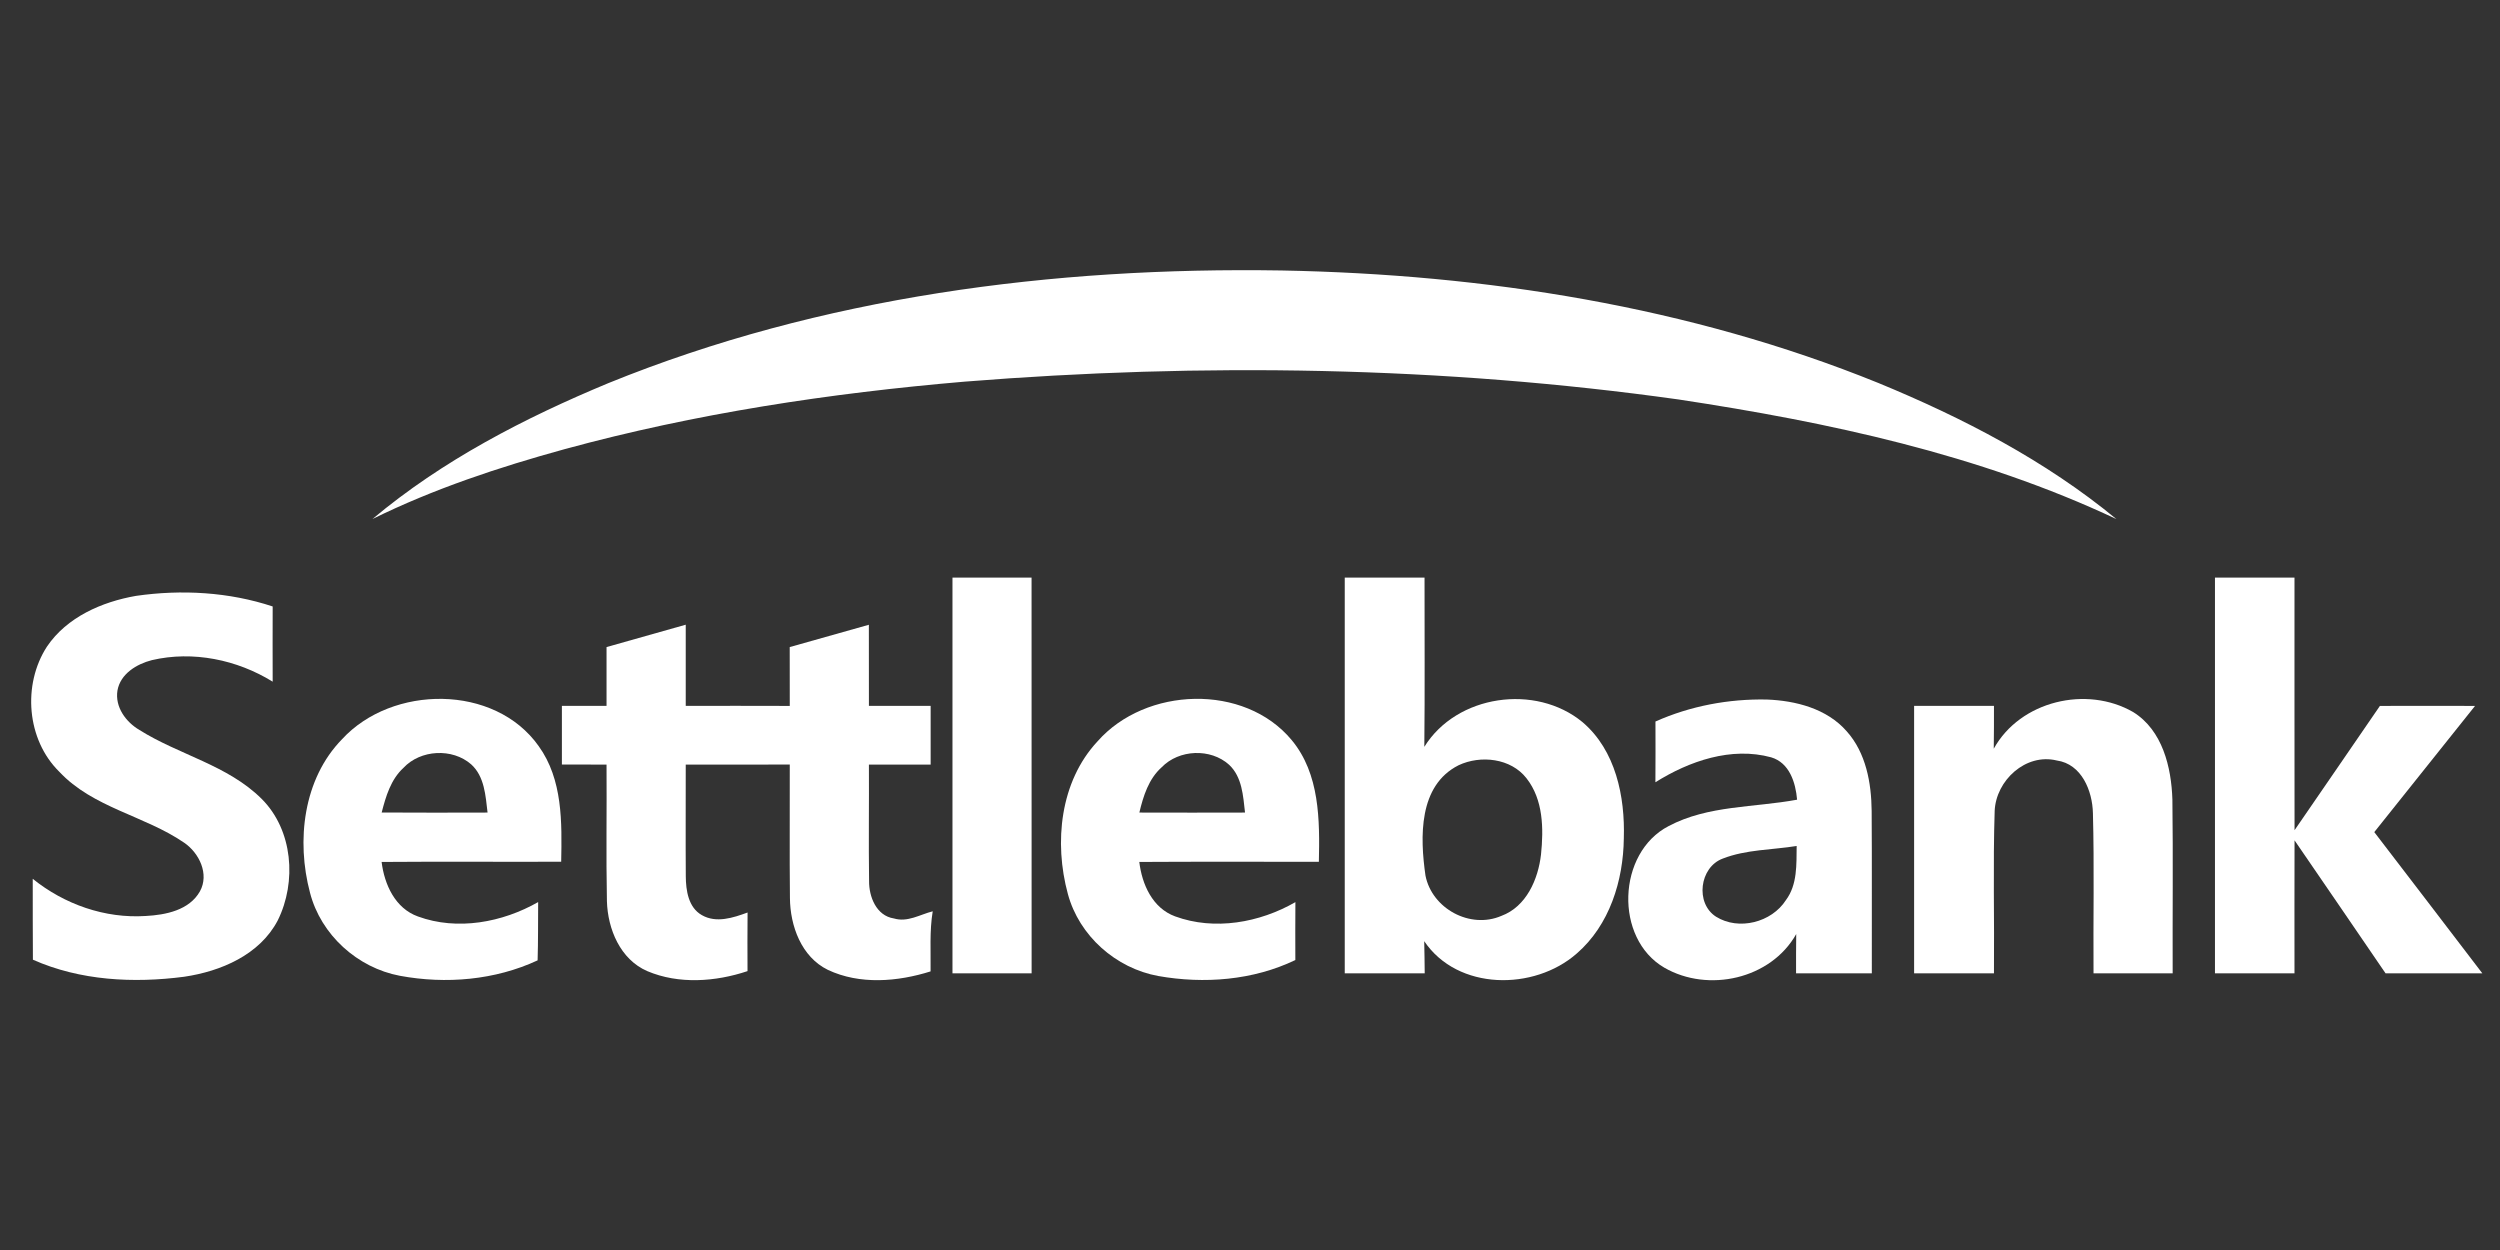 <?xml version="1.0" encoding="utf-8"?>
<!-- Generator: Adobe Illustrator 17.0.0, SVG Export Plug-In . SVG Version: 6.00 Build 0)  -->
<!DOCTYPE svg PUBLIC "-//W3C//DTD SVG 1.1//EN" "http://www.w3.org/Graphics/SVG/1.1/DTD/svg11.dtd">
<svg version="1.1" id="레이어_1" xmlns="http://www.w3.org/2000/svg" xmlns:xlink="http://www.w3.org/1999/xlink" x="0px"
	 y="0px" width="400px" height="200px" viewBox="0 0 400 200" enable-background="new 0 0 400 200" xml:space="preserve">
<rect x="0" y="0" width="400" height="200" fill="#333333" stroke="none"/>
<path fill="#FFFFFF" d="M97.318,61.309c34.041-13.842,71.173-18.618,107.728-18.033c32.504,0.611,65.252,5.737,95.485,17.998
	c13.545,5.58,26.749,12.427,38.093,21.78c-22.015-10.375-46.083-15.501-70.02-19.134c-37.813-5.31-76.238-5.895-114.269-2.856
	c-21.57,1.843-43.07,5.091-63.968,10.794c-10.532,2.899-20.959,6.349-30.775,11.187C70.779,73.666,83.895,66.889,97.318,61.309
	L97.318,61.309z"/>
<path fill="#FFFFFF" d="M152.396,92.415c4.218,0,8.436,0,12.654,0c0.017,21.107,0.009,42.215,0.009,63.313
	c-4.227,0-8.445,0.009-12.663,0C152.396,134.621,152.396,113.523,152.396,92.415L152.396,92.415z"/>
<path fill="#FFFFFF" d="M354.395,92.415c4.244,0,8.48,0,12.724,0c0.009,13.475-0.017,26.941,0.009,40.416
	c4.567-6.619,9.1-13.256,13.658-19.885c5.074-0.009,10.148-0.017,15.221,0c-5.371,6.733-10.733,13.466-16.121,20.19
	c5.755,7.536,11.554,15.047,17.291,22.601c-5.161-0.009-10.331,0-15.492-0.009c-4.855-7.091-9.685-14.191-14.558-21.273
	c-0.026,7.091-0.009,14.182-0.009,21.273c-4.244,0.009-8.488,0-12.724,0C354.395,134.63,354.386,113.523,354.395,92.415
	L354.395,92.415z"/>
<path fill="#FFFFFF" d="M7.509,103.462c3.188-4.724,8.794-7.17,14.252-8.122c7.274-1.048,14.863-0.629,21.867,1.694
	c-0.009,4.008-0.017,8.026,0,12.034c-5.694-3.519-12.75-4.978-19.317-3.449c-2.436,0.62-5.056,2.192-5.519,4.873
	c-0.419,2.629,1.345,5.03,3.519,6.305c6.331,3.982,14.112,5.615,19.544,11.012c5.021,4.995,5.65,13.283,2.585,19.457
	c-2.873,5.502-9.1,8.148-14.959,9.012c-8.113,1.065-16.662,0.629-24.216-2.725c-0.044-4.314-0.009-8.628-0.026-12.942
	c5.056,4.078,11.554,6.375,18.077,5.947c3.187-0.166,6.969-0.917,8.672-3.939c1.528-2.76-0.114-6.139-2.515-7.781
	c-6.34-4.349-14.584-5.58-19.989-11.361C4.26,118.343,3.571,109.54,7.509,103.462L7.509,103.462z"/>
<path fill="#FFFFFF" d="M97.047,103.532c4.218-1.205,8.445-2.384,12.671-3.58c0,4.331,0,8.654,0,12.986
	c5.545,0.009,11.091-0.026,16.645,0.009c0-3.135,0-6.279-0.009-9.414c4.218-1.205,8.436-2.393,12.663-3.572
	c0.009,4.323,0.009,8.646,0.009,12.977c3.292,0,6.585,0,9.877,0c0.009,3.126,0.009,6.261,0,9.397c-3.292-0.009-6.585-0.009-9.877,0
	c0.035,6.2-0.061,12.409,0.026,18.618c-0.026,2.524,1.161,5.572,3.973,5.999c2.192,0.655,4.166-0.629,6.209-1.144
	c-0.524,3.179-0.297,6.41-0.341,9.615c-5.266,1.659-11.326,2.166-16.435-0.245c-4.244-2.078-6.034-7.03-6.069-11.501
	c-0.079-7.117,0-14.235-0.026-21.352c-5.545,0.035-11.091,0-16.645,0.009c0.009,5.956-0.035,11.92,0.009,17.876
	c0.017,2.244,0.402,4.986,2.567,6.209c2.305,1.327,5.013,0.428,7.318-0.419c-0.026,3.126-0.026,6.253-0.009,9.379
	c-5.117,1.712-10.995,2.14-16.042,0c-4.323-1.878-6.323-6.724-6.454-11.178c-0.148-7.283-0.009-14.584-0.061-21.867
	c-2.384-0.009-4.768-0.009-7.143-0.009c-0.009-3.126-0.009-6.261,0-9.388c2.375,0,4.759,0,7.143,0
	C97.047,109.802,97.047,106.667,97.047,103.532L97.047,103.532z"/>
<path fill="#FFFFFF" d="M319.001,119.793c4.244-7.659,14.872-10.156,22.312-5.86c4.69,2.917,6.104,8.811,6.27,13.981
	c0.122,9.274,0.009,18.549,0.044,27.814c-4.218,0.009-8.445,0-12.663,0.009c-0.061-8.541,0.131-17.09-0.096-25.631
	c-0.079-3.563-1.799-7.86-5.781-8.427c-4.969-1.214-9.72,3.179-9.938,8.052c-0.279,8.663-0.035,17.335-0.114,25.998
	c-4.262,0.009-8.514,0-12.776,0.009c-0.009-14.269-0.009-28.53,0-42.8c4.262,0,8.514,0,12.776,0
	C319.036,115.217,319.036,117.505,319.001,119.793L319.001,119.793z"/>
<path fill="#FFFFFF" d="M89.79,137.878c0.122-6.288,0.253-13.152-3.598-18.496c-7.047-9.973-23.456-9.816-31.464-1.109
	c-6.227,6.375-7.336,16.252-5.126,24.565c1.738,6.733,7.589,12.016,14.392,13.291c7.353,1.362,15.204,0.699,22.024-2.471
	c0.096-3.109,0.061-6.218,0.087-9.327c-5.729,3.266-12.933,4.611-19.23,2.305c-3.65-1.301-5.371-5.117-5.816-8.724
	C70.63,137.835,80.21,137.913,89.79,137.878z M61.068,130.001c0.664-2.576,1.458-5.283,3.484-7.143
	c2.733-2.926,7.816-3.196,10.829-0.568c2.157,1.947,2.305,5.03,2.629,7.72C72.359,130.028,66.718,130.036,61.068,130.001z"/>
<path fill="#FFFFFF" d="M211.019,137.887c0.148-6.663,0.148-14.069-4.349-19.474c-7.58-9.126-23.378-8.532-31.063,0.201
	c-6.008,6.436-6.986,16.191-4.751,24.408c1.799,6.707,7.685,11.912,14.488,13.143c7.309,1.292,15.152,0.69,21.911-2.559
	c-0.009-3.091-0.017-6.183,0.009-9.266c-5.72,3.292-12.942,4.593-19.247,2.279c-3.624-1.327-5.301-5.126-5.729-8.707
	C191.868,137.852,201.439,137.896,211.019,137.887z M185.869,122.762c2.768-2.864,7.825-3.074,10.785-0.402
	c2.096,1.956,2.244,4.986,2.55,7.65c-5.641,0.017-11.274,0.017-16.907,0C182.926,127.373,183.781,124.622,185.869,122.762z"/>
<path fill="#FFFFFF" d="M253.19,115.531c-7.484-6.174-20.12-4.393-25.299,3.965c0.096-9.021,0.026-18.051,0.035-27.081
	c-4.253,0-8.515-0.009-12.767,0c0,21.107,0,42.215,0,63.313c4.262,0,8.532,0.009,12.794,0c-0.017-1.72-0.035-3.432-0.079-5.144
	c5.344,7.947,17.597,7.964,24.4,1.982c5.257-4.55,7.458-11.667,7.536-18.435C260.019,127.46,258.517,120.046,253.19,115.531z
	 M246.562,136.717c-0.454,3.965-2.34,8.34-6.34,9.824c-4.995,2.157-11.108-1.161-12.147-6.454c-0.873-6.104-1.153-14.4,5.301-17.649
	c3.528-1.659,8.366-1.127,10.864,2.087C246.929,127.94,246.99,132.586,246.562,136.717z"/>
<path fill="#FFFFFF" d="M299.465,129.748c-0.044-4.489-0.908-9.301-4-12.75c-3.17-3.624-8.148-4.899-12.785-5.074
	c-6.078-0.122-12.243,1.03-17.806,3.519c0.009,3.24,0.017,6.48-0.009,9.72c5.414-3.397,12.147-5.729,18.522-3.991
	c2.934,0.873,3.912,4.043,4.148,6.777c-6.855,1.275-14.252,0.882-20.557,4.227c-8.235,4.253-8.733,17.981-0.672,22.662
	c7.012,4.035,17.029,1.825,21.09-5.388c-0.026,2.087-0.035,4.183-0.026,6.279c4.035,0.009,8.078,0,12.121,0.009
	C299.474,147.074,299.527,138.411,299.465,129.748z M285.746,144.018c-2.288,3.572-7.554,4.917-11.178,2.655
	c-3.371-2.148-2.646-7.929,1.074-9.3c3.755-1.467,7.886-1.38,11.824-2.017C287.423,138.289,287.606,141.529,285.746,144.018z"/>
</svg>

